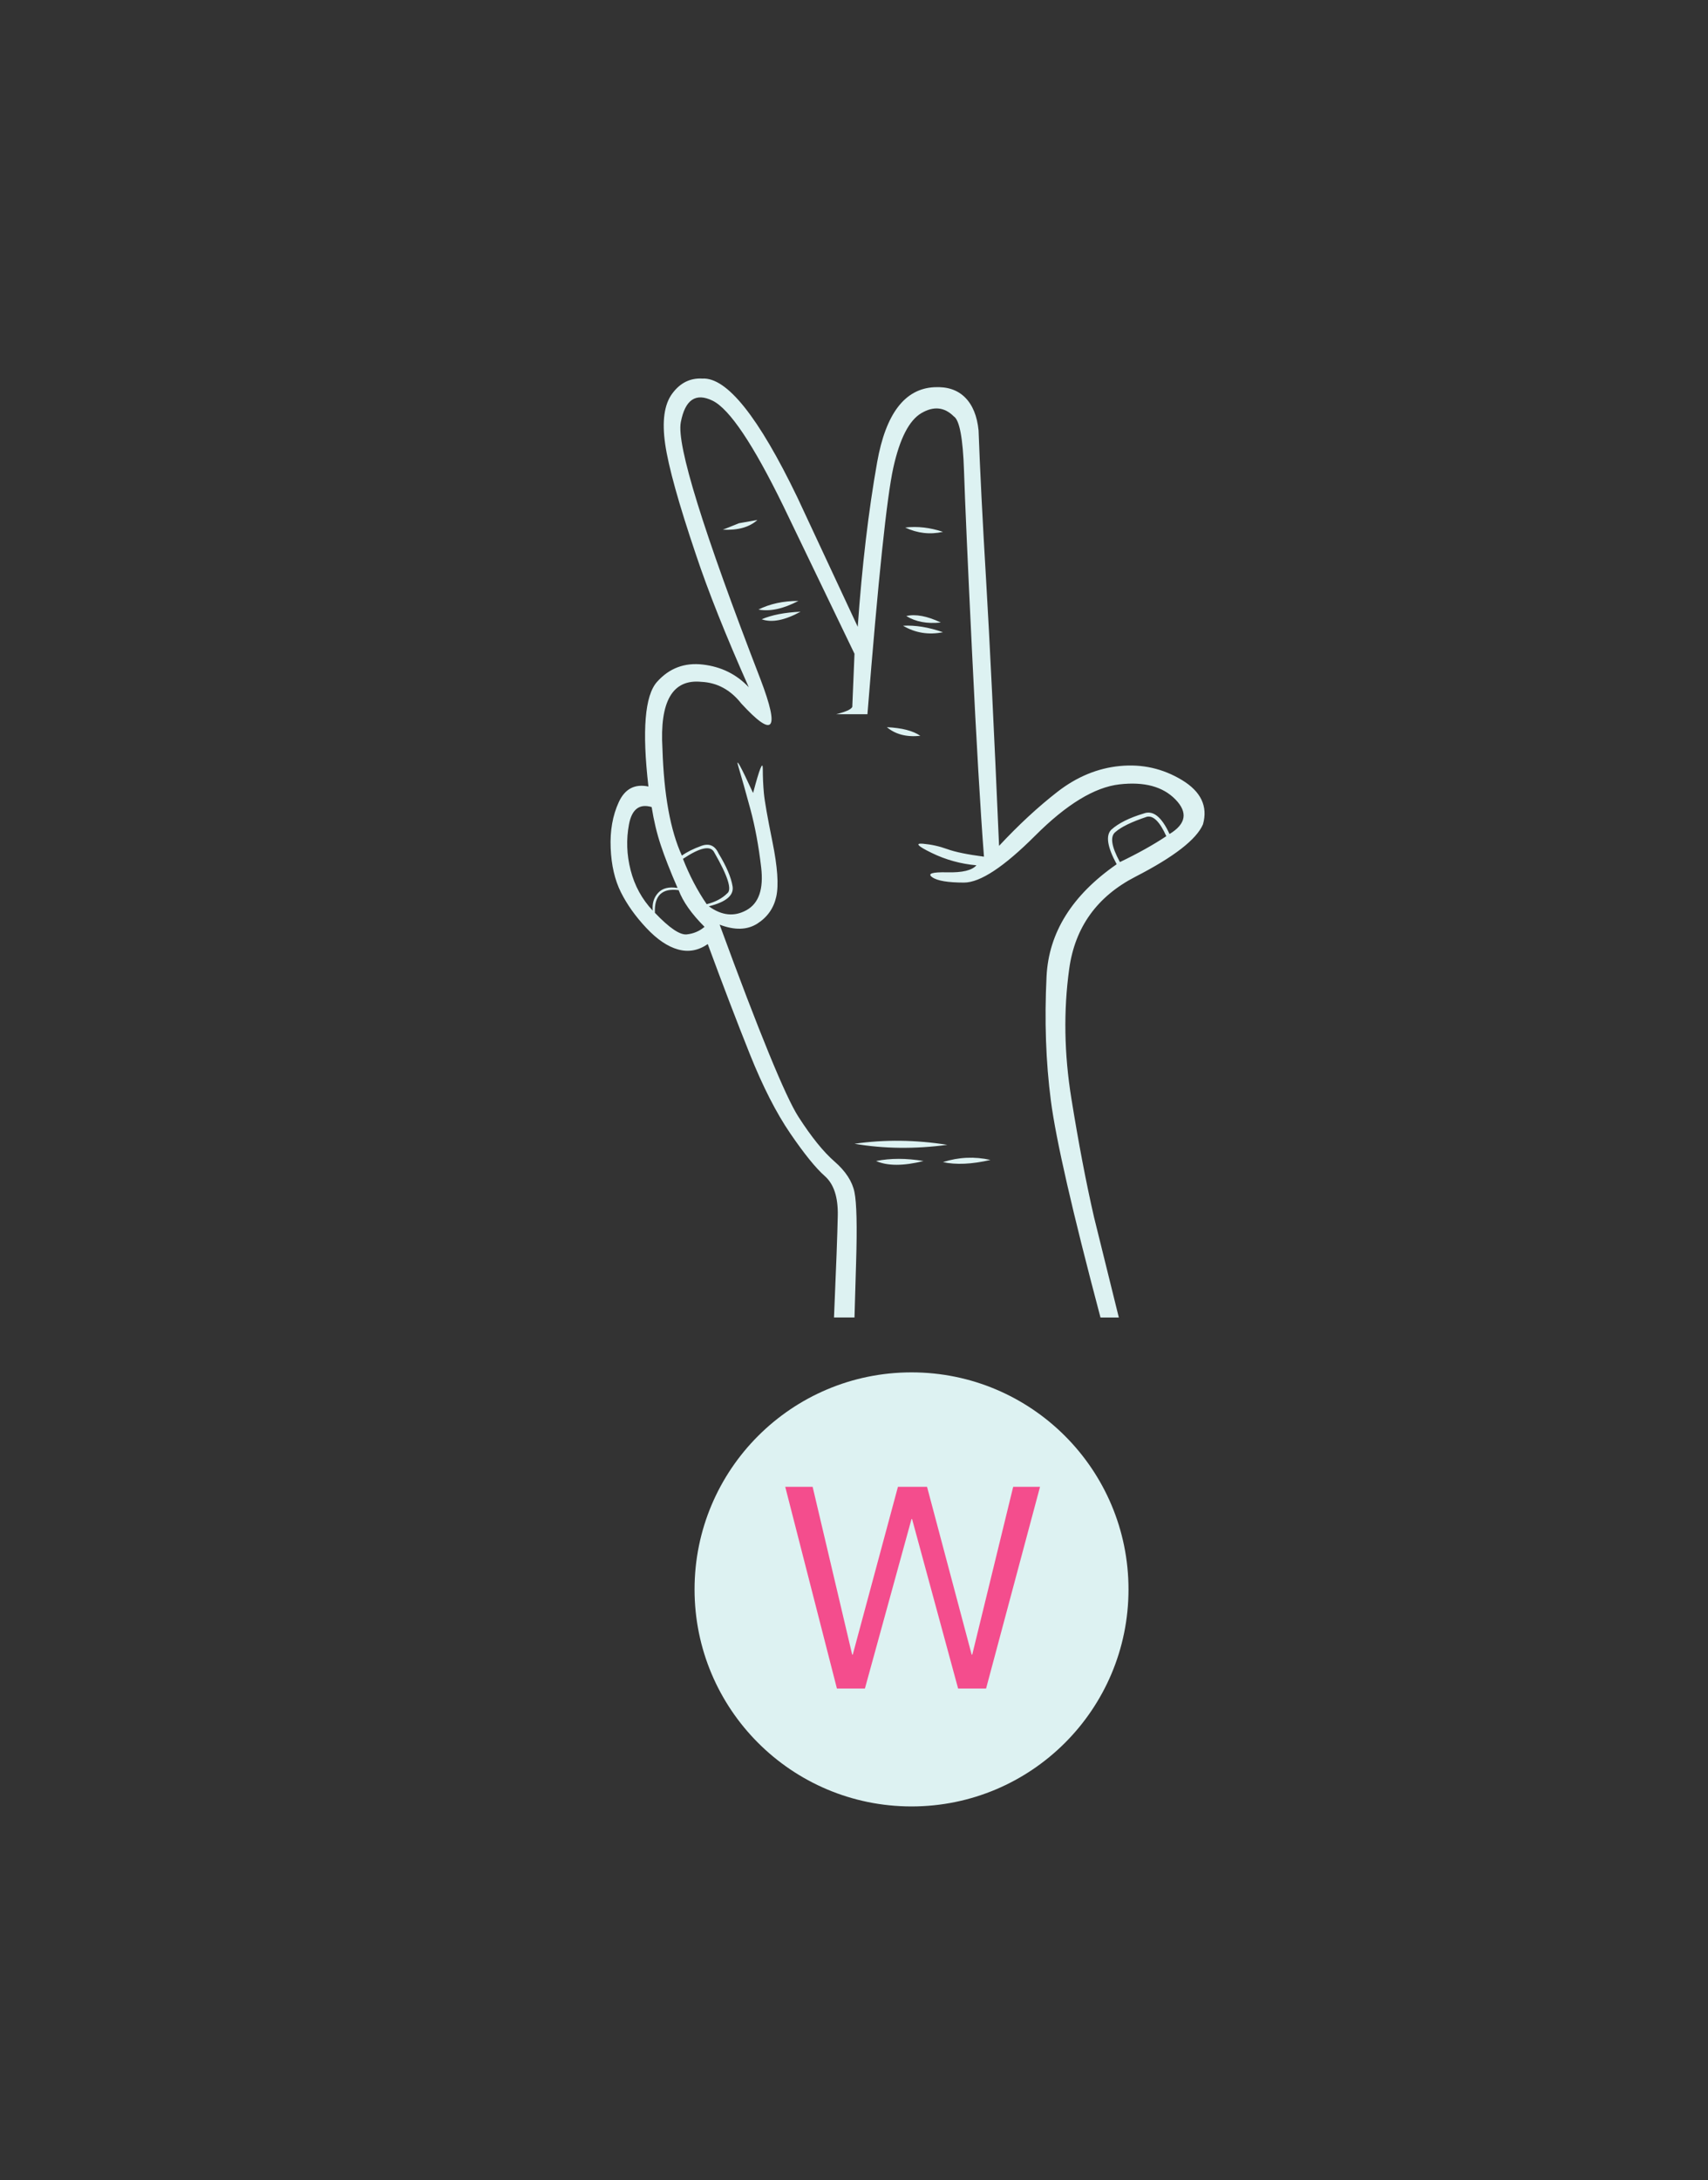 <svg version="1.1" id="Layer_1" xmlns="http://www.w3.org/2000/svg" xmlns:xlink="http://www.w3.org/1999/xlink" viewBox="0 -275 768 980" enable-background="new 0 -275 768 980" xml:space="preserve">
<rect x="0" y="-275" width="768" height="980" fill="#333333" stroke="none"/>
<circle fill="#DDF2F2" cx="409.867" cy="439.479" r="97.562"/>
<polyline fill="none" points="246.93,324.557 246.93,-115.292 673.844,-115.292 673.844,324.557 "/>
<g enable-background="new    ">
	<path fill="#DDF2F2" d="M540.922,95.551c-2.912,6.792-13.023,14.637-30.322,23.53c-17.307,8.897-27.25,22.724-29.834,41.478
		c-2.593,18.761-2.267,38.164,0.97,58.214c3.229,20.055,6.624,37.84,10.188,53.363l11.158,45.117h-8.248
		c-12.614-47.541-20.056-80.045-22.315-97.508c-2.267-17.464-2.912-36.059-1.94-55.792c0.97-19.723,11.477-36.542,31.534-50.454
		c-4.208-7.762-5.018-12.933-2.426-15.524c3.228-2.912,8.08-5.336,14.554-7.277c4.2-1.616,8.08,1.456,11.642,9.216
		c7.436-4.526,8.324-9.702,2.668-15.524c-5.663-5.821-14.069-8.08-25.226-6.792c-11.158,1.294-23.771,8.975-37.84,23.042
		c-14.068,14.068-24.742,21.104-32.019,21.104c-7.277,0-12.052-0.804-14.312-2.426c-2.266-1.616,0-2.345,6.792-2.185
		c6.792,0.166,11.158-0.886,13.098-3.154c-7.117-0.642-13.826-2.5-20.132-5.577c-6.306-3.07-7.602-4.442-3.88-4.124
		c3.714,0.326,7.352,1.136,10.916,2.426c3.554,1.294,9.05,2.426,16.494,3.394c-1.622-21.02-3.396-51.498-5.336-91.445
		c-1.94-39.94-3.154-67.267-3.639-81.988c-0.485-14.712-2.023-22.876-4.609-24.5c-4.208-4.2-9.059-4.685-14.554-1.456
		c-5.503,3.236-9.702,11.4-12.614,24.5s-6.792,50.052-11.643,110.852h-14.069c5.17-1.289,7.596-2.586,7.277-3.882l0.971-23.286
		l-32.019-66.462c-13.584-27.812-24.18-43.578-31.775-47.3c-7.603-3.714-12.372-0.486-14.312,9.702
		c-1.939,10.188,10.022,48.756,35.9,115.704c8.731,22.968,5.821,26.523-8.732,10.674c-4.85-6.14-10.838-9.376-17.95-9.704
		c-12.939-1.29-18.76,8.732-17.464,30.078c0.645,20.702,3.555,36.71,8.732,48.028c2.258-1.616,5.17-3.07,8.731-4.366
		c3.555-1.29,6.141-0.16,7.763,3.394c3.554,5.822,5.655,10.756,6.306,14.797c0.644,4.046-2.912,7.035-10.672,8.974
		c5.822,4.208,11.476,4.776,16.979,1.698c5.496-3.068,7.679-9.458,6.551-19.162c-1.139-9.702-2.752-18.435-4.853-26.198
		c-2.107-7.762-3.88-14.068-5.336-18.92c-1.456-4.851,0.729-0.968,6.55,11.644c2.91-10.992,4.366-14.63,4.366-10.916
		c0,3.723,0.16,7.36,0.484,10.916c0.317,3.562,1.616,10.914,3.882,22.072c2.258,11.158,2.828,19.33,1.698,24.5
		c-1.137,5.176-3.964,9.216-8.49,12.126c-4.534,2.912-10.188,3.078-16.98,0.486c17.784,48.512,29.593,77.299,35.414,86.352
		c5.822,9.059,11.234,15.768,16.252,20.131c5.011,4.369,8.005,8.975,8.975,13.826s1.212,15.281,0.728,31.293
		c-0.483,16.008-0.728,24.332-0.728,24.984h-9.216c0.97-22.316,1.531-37.6,1.697-45.844c0.16-8.25-1.781-14.152-5.821-17.709
		c-4.049-3.564-9.219-9.947-15.524-19.164s-12.37-21.102-18.192-35.656c-5.821-14.554-12.128-31.048-18.92-49.482
		c-4.208,2.91-8.655,3.721-13.34,2.426c-4.692-1.289-9.46-4.525-14.312-9.703c-4.851-5.17-8.656-10.506-11.4-16.011
		c-2.75-5.495-4.29-12.128-4.608-19.89c-0.325-7.762,0.887-14.628,3.639-20.618c2.744-5.979,7.193-8.322,13.34-7.036
		c-2.912-25.226-1.622-40.91,3.88-47.056c5.496-6.14,12.372-8.732,20.618-7.762c8.246,0.97,15.114,4.365,20.618,10.188
		c-10.354-23.288-18.276-43.176-23.772-59.67c-7.762-22.96-12.372-39.538-13.826-49.726c-1.454-10.188-0.409-17.708,3.154-22.559
		c3.554-4.852,8.08-7.109,13.584-6.792c10.99-0.644,25.226,17.146,42.69,53.364l27.168,58.214
		c1.939-27.485,4.85-52.149,8.731-73.981s12.448-33.064,25.712-33.717c5.822-0.317,10.431,1.212,13.826,4.61
		c3.396,3.396,5.412,8.33,6.064,14.796c0.644,17.792,1.773,40.266,3.396,67.432c1.616,27.166,3.556,66.948,5.822,119.343
		c8.731-9.376,17.464-17.464,26.196-24.259c8.731-6.791,18.109-10.672,28.138-11.642c10.02-0.97,19.322,1.136,27.894,6.306
		C540.027,80.837,543.18,87.471,540.922,95.551z M304.663,124.173c-3.237-7.438-5.746-13.826-7.52-19.164
		c-1.782-5.336-3.154-11.074-4.124-17.22c-5.502-1.616-8.898,0.968-10.188,7.762c-1.296,6.792-1.054,13.666,0.729,20.618
		c1.773,6.958,5.094,13.024,9.945,18.194c-0.325-3.23,0.486-5.898,2.427-8.006C297.871,124.255,300.783,123.53,304.663,124.173z
		 M316.791,141.637c-5.822-5.819-9.702-11.315-11.642-16.494c-7.444-0.968-11,2.427-10.672,10.188
		c6.466,6.792,11.233,10.03,14.31,9.704C311.857,144.715,314.525,143.58,316.791,141.637z M321.157,108.166
		c-1.622-3.228-6.306-2.26-14.068,2.91c2.91,7.444,6.467,14.235,10.673,20.376c3.88-0.968,6.949-2.584,9.216-4.851
		C329.237,124.986,327.297,118.835,321.157,108.166z M340.563-41.254c-3.562,3.238-8.732,4.692-15.524,4.366l7.278-2.912
		L340.563-41.254z M358.997-4.871c-6.792,3.562-12.78,4.853-17.95,3.88C346.217-3.575,352.205-4.871,358.997-4.871z M359.97-0.018
		c-7.118,3.88-12.94,5.018-17.465,3.396C347.029,1.435,352.852,0.307,359.97-0.018z M425.947,239.633
		c-14.236-2.258-28.138-2.426-41.722-0.484C397.483,241.414,411.392,241.574,425.947,239.633z M415.273,246.91
		c-9.059,2.262-16.176,2.262-21.346,0C400.394,245.615,407.512,245.615,415.273,246.91z M413.817,55.77
		c-6.148,0.651-11.158-0.645-15.04-3.881C405.571,52.215,410.581,53.511,413.817,55.77z M424.005,9.198
		c-6.474,1.296-12.456,0.326-17.949-2.91C411.551,5.969,417.531,6.94,424.005,9.198z M424.005-35.918
		c-5.821-1.94-11.483-2.584-16.979-1.94C412.521-35.266,418.184-34.623,424.005-35.918z M423.035,4.833
		c-6.147,0.65-11.326-0.318-15.523-2.912C411.709,0.952,416.888,1.919,423.035,4.833z M445.352,246.426
		c-8.414,1.939-15.524,2.258-21.345,0.969C431.115,245.137,438.233,244.811,445.352,246.426z M524.428,100.887
		c-2.91-6.464-5.822-9.376-8.732-8.731c-6.792,2.268-11.484,4.534-14.068,6.792c-2.592,1.939-1.939,6.472,1.94,13.582
		C511.647,108.65,518.605,104.767,524.428,100.887z"/>
</g>
<g enable-background="new    ">
	<path fill="#F44D8D" d="M430.817,484.053l-20.704-76.207h-0.254l-20.958,76.207h-12.576l-23.244-90.689h12.32l17.782,75.447h0.254
		l20.322-75.447h13.084l20.067,75.447h0.254l18.416-75.447h12.066l-24.26,90.689H430.817z"/>
</g>
</svg>
